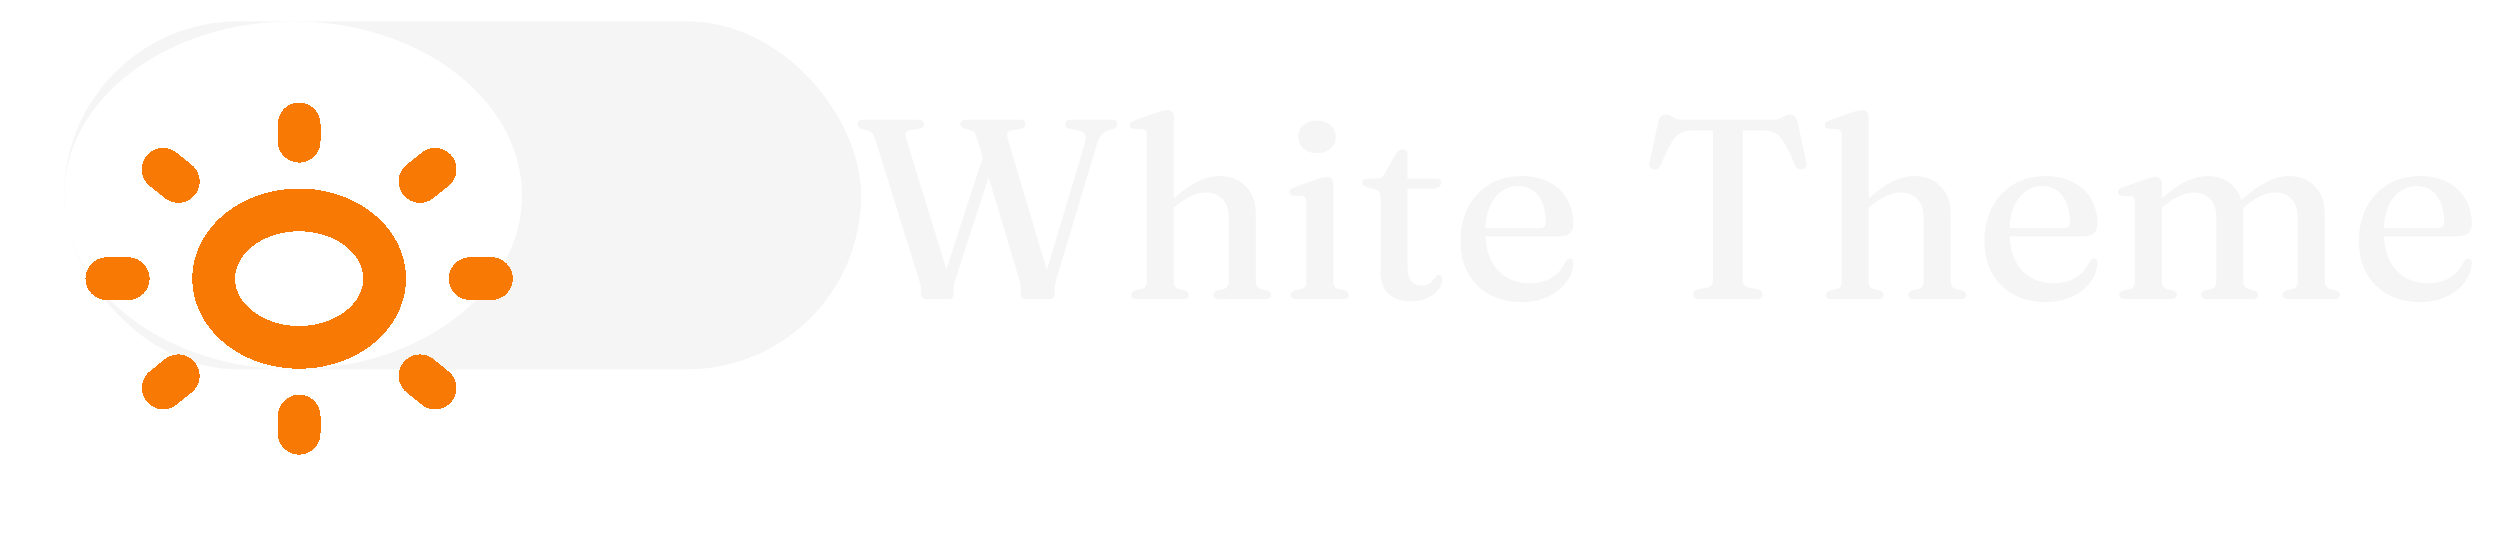 <svg width="117" height="26" viewBox="0 0 117 26" fill="none" xmlns="http://www.w3.org/2000/svg">
<g filter="url(#filter0_d_111_14)">
<g filter="url(#filter1_d_111_14)">
<rect x="3" y="1" width="37.3" height="16.286" rx="8.143" fill="#F5F5F5"/>
</g>
<ellipse cx="13.714" cy="9.143" rx="10.714" ry="8.143" fill="white"/>
<path d="M46.048 7.19L46.57 7.364L44.722 13.052C44.694 13.132 44.672 13.208 44.656 13.28C44.64 13.352 44.632 13.434 44.632 13.526V13.742C44.632 13.822 44.61 13.886 44.566 13.934C44.522 13.978 44.462 14 44.386 14H43.36C43.276 14 43.21 13.978 43.162 13.934C43.118 13.886 43.096 13.822 43.096 13.742V13.526C43.096 13.454 43.09 13.392 43.078 13.34C43.066 13.288 43.044 13.208 43.012 13.1L40.942 6.458C40.906 6.354 40.864 6.278 40.816 6.23C40.768 6.182 40.704 6.144 40.624 6.116L40.348 6.038C40.268 6.014 40.212 5.984 40.18 5.948C40.148 5.908 40.132 5.862 40.132 5.81C40.132 5.742 40.156 5.69 40.204 5.654C40.256 5.618 40.334 5.6 40.438 5.6H42.934C43.038 5.6 43.114 5.62 43.162 5.66C43.21 5.696 43.234 5.748 43.234 5.816C43.234 5.924 43.164 5.994 43.024 6.026L42.556 6.098C42.46 6.118 42.404 6.162 42.388 6.23C42.372 6.298 42.386 6.406 42.43 6.554L44.47 13.19L43.984 13.55L46.048 7.19ZM49.852 5.816C49.852 5.748 49.876 5.696 49.924 5.66C49.976 5.62 50.052 5.6 50.152 5.6H51.994C52.102 5.6 52.178 5.62 52.222 5.66C52.27 5.7 52.294 5.752 52.294 5.816C52.294 5.864 52.278 5.906 52.246 5.942C52.218 5.974 52.158 6.006 52.066 6.038L51.814 6.116C51.702 6.164 51.608 6.236 51.532 6.332C51.456 6.424 51.388 6.572 51.328 6.776L49.444 13.052C49.416 13.16 49.394 13.246 49.378 13.31C49.362 13.374 49.354 13.446 49.354 13.526V13.742C49.354 13.822 49.332 13.886 49.288 13.934C49.244 13.978 49.184 14 49.108 14H48.016C47.94 14 47.878 13.978 47.83 13.934C47.786 13.886 47.764 13.822 47.764 13.742V13.526C47.764 13.458 47.762 13.394 47.758 13.334C47.754 13.274 47.736 13.19 47.704 13.082L45.718 6.458C45.678 6.33 45.64 6.244 45.604 6.2C45.568 6.156 45.512 6.124 45.436 6.104L45.166 6.026C45.086 6.002 45.03 5.974 44.998 5.942C44.966 5.91 44.95 5.868 44.95 5.816C44.95 5.748 44.974 5.696 45.022 5.66C45.074 5.62 45.15 5.6 45.25 5.6H47.692C47.796 5.6 47.872 5.62 47.92 5.66C47.968 5.696 47.992 5.748 47.992 5.816C47.992 5.872 47.974 5.918 47.938 5.954C47.902 5.99 47.842 6.018 47.758 6.038L47.314 6.104C47.222 6.124 47.166 6.164 47.146 6.224C47.126 6.284 47.138 6.396 47.182 6.56L49.15 13.172L48.736 13.49L50.764 6.734C50.82 6.546 50.828 6.404 50.788 6.308C50.752 6.212 50.644 6.142 50.464 6.098L50.062 6.026C49.986 6.006 49.932 5.98 49.9 5.948C49.868 5.912 49.852 5.868 49.852 5.816ZM54.762 9.872L54.528 9.632L54.792 9.404C55.272 8.972 55.69 8.67 56.046 8.498C56.406 8.326 56.75 8.24 57.078 8.24C57.586 8.24 57.994 8.4 58.302 8.72C58.614 9.036 58.77 9.466 58.77 10.01V13.148C58.77 13.264 58.792 13.352 58.836 13.412C58.884 13.468 58.95 13.508 59.034 13.532L59.286 13.592C59.354 13.612 59.404 13.64 59.436 13.676C59.472 13.708 59.49 13.75 59.49 13.802C59.49 13.862 59.468 13.91 59.424 13.946C59.384 13.982 59.316 14 59.22 14H57.072C56.884 14 56.79 13.93 56.79 13.79C56.79 13.698 56.852 13.632 56.976 13.592L57.258 13.526C57.342 13.506 57.404 13.466 57.444 13.406C57.484 13.346 57.504 13.26 57.504 13.148V10.202C57.504 9.802 57.404 9.504 57.204 9.308C57.008 9.108 56.746 9.008 56.418 9.008C56.218 9.008 56.002 9.06 55.77 9.164C55.538 9.264 55.288 9.426 55.02 9.65L54.762 9.872ZM54.936 5.462V13.172C54.936 13.28 54.956 13.362 54.996 13.418C55.036 13.47 55.096 13.506 55.176 13.526L55.44 13.592C55.568 13.632 55.632 13.698 55.632 13.79C55.632 13.93 55.538 14 55.35 14H53.208C53.116 14 53.048 13.982 53.004 13.946C52.96 13.91 52.938 13.862 52.938 13.802C52.938 13.75 52.954 13.708 52.986 13.676C53.022 13.64 53.074 13.612 53.142 13.592L53.43 13.526C53.51 13.506 53.57 13.47 53.61 13.418C53.65 13.362 53.67 13.28 53.67 13.172V6.314C53.67 6.222 53.654 6.156 53.622 6.116C53.594 6.076 53.544 6.052 53.472 6.044L53.07 6.026C52.998 6.018 52.948 6 52.92 5.972C52.892 5.94 52.878 5.902 52.878 5.858C52.878 5.806 52.894 5.764 52.926 5.732C52.962 5.696 53.024 5.662 53.112 5.63L54.108 5.276C54.232 5.232 54.334 5.2 54.414 5.18C54.494 5.16 54.566 5.15 54.63 5.15C54.73 5.15 54.806 5.178 54.858 5.234C54.91 5.29 54.936 5.366 54.936 5.462ZM62.401 8.594V13.172C62.401 13.28 62.421 13.362 62.461 13.418C62.501 13.47 62.561 13.506 62.641 13.526L62.911 13.586C62.983 13.606 63.035 13.634 63.067 13.67C63.103 13.706 63.121 13.75 63.121 13.802C63.121 13.862 63.099 13.91 63.055 13.946C63.011 13.982 62.941 14 62.845 14H60.673C60.581 14 60.513 13.982 60.469 13.946C60.425 13.91 60.403 13.862 60.403 13.802C60.403 13.75 60.419 13.708 60.451 13.676C60.487 13.64 60.539 13.612 60.607 13.592L60.895 13.526C60.975 13.506 61.035 13.47 61.075 13.418C61.115 13.362 61.135 13.28 61.135 13.172V9.452C61.135 9.36 61.119 9.294 61.087 9.254C61.059 9.214 61.009 9.19 60.937 9.182L60.535 9.164C60.463 9.152 60.413 9.132 60.385 9.104C60.357 9.076 60.343 9.038 60.343 8.99C60.343 8.938 60.359 8.896 60.391 8.864C60.427 8.828 60.489 8.794 60.577 8.762L61.573 8.414C61.701 8.366 61.805 8.332 61.885 8.312C61.965 8.292 62.031 8.282 62.083 8.282C62.191 8.282 62.271 8.31 62.323 8.366C62.375 8.422 62.401 8.498 62.401 8.594ZM61.633 7.166C61.373 7.166 61.163 7.096 61.003 6.956C60.843 6.812 60.763 6.626 60.763 6.398C60.763 6.174 60.843 5.992 61.003 5.852C61.163 5.712 61.373 5.642 61.633 5.642C61.897 5.642 62.109 5.714 62.269 5.858C62.433 5.998 62.515 6.178 62.515 6.398C62.515 6.626 62.433 6.812 62.269 6.956C62.109 7.096 61.897 7.166 61.633 7.166ZM64.336 8.858L64.018 8.774C63.918 8.746 63.848 8.714 63.808 8.678C63.772 8.642 63.754 8.6 63.754 8.552C63.754 8.488 63.776 8.44 63.82 8.408C63.864 8.376 63.922 8.36 63.994 8.36H64.378C64.486 8.36 64.572 8.344 64.636 8.312C64.7 8.276 64.758 8.212 64.81 8.12L65.29 7.25C65.35 7.158 65.41 7.092 65.47 7.052C65.53 7.008 65.592 6.986 65.656 6.986C65.724 6.986 65.776 7.008 65.812 7.052C65.852 7.092 65.872 7.152 65.872 7.232V12.518C65.872 12.79 65.928 13 66.04 13.148C66.156 13.292 66.316 13.364 66.52 13.364C66.668 13.364 66.782 13.34 66.862 13.292C66.942 13.24 67.006 13.182 67.054 13.118C67.102 13.054 67.146 12.998 67.186 12.95C67.23 12.898 67.282 12.87 67.342 12.866C67.394 12.866 67.432 12.884 67.456 12.92C67.484 12.952 67.498 13.004 67.498 13.076C67.498 13.248 67.436 13.412 67.312 13.568C67.188 13.724 67.016 13.852 66.796 13.952C66.58 14.052 66.332 14.102 66.052 14.102C65.608 14.102 65.256 13.988 64.996 13.76C64.736 13.528 64.606 13.18 64.606 12.716V9.206C64.606 9.106 64.586 9.03 64.546 8.978C64.506 8.926 64.436 8.886 64.336 8.858ZM65.308 8.834V8.36H67.192C67.276 8.36 67.34 8.376 67.384 8.408C67.428 8.436 67.45 8.482 67.45 8.546C67.45 8.63 67.406 8.7 67.318 8.756C67.234 8.808 67.102 8.834 66.922 8.834H65.308ZM73.633 10.49C73.633 10.674 73.578 10.816 73.466 10.916C73.358 11.012 73.2 11.06 72.992 11.06H69.157V10.676H72.037C72.237 10.676 72.338 10.588 72.338 10.412C72.338 9.876 72.222 9.458 71.99 9.158C71.757 8.858 71.45 8.708 71.066 8.708C70.757 8.708 70.487 8.796 70.255 8.972C70.023 9.144 69.841 9.39 69.71 9.71C69.582 10.026 69.517 10.398 69.517 10.826C69.517 11.622 69.707 12.226 70.088 12.638C70.472 13.05 70.972 13.256 71.588 13.256C71.984 13.256 72.328 13.168 72.62 12.992C72.912 12.812 73.118 12.574 73.237 12.278C73.29 12.214 73.332 12.17 73.364 12.146C73.4 12.118 73.438 12.104 73.478 12.104C73.534 12.104 73.573 12.128 73.597 12.176C73.621 12.224 73.633 12.28 73.633 12.344C73.609 12.672 73.49 12.972 73.273 13.244C73.061 13.516 72.775 13.734 72.415 13.898C72.059 14.058 71.653 14.138 71.198 14.138C70.638 14.138 70.141 14.02 69.71 13.784C69.281 13.548 68.948 13.218 68.707 12.794C68.468 12.366 68.347 11.864 68.347 11.288C68.347 10.7 68.463 10.178 68.695 9.722C68.931 9.262 69.263 8.9 69.692 8.636C70.124 8.372 70.635 8.24 71.228 8.24C71.719 8.24 72.145 8.336 72.505 8.528C72.865 8.716 73.144 8.98 73.34 9.32C73.535 9.656 73.633 10.046 73.633 10.49ZM78.717 5.6H83.007C83.143 5.6 83.249 5.58 83.325 5.54C83.405 5.496 83.475 5.456 83.535 5.42C83.599 5.38 83.671 5.36 83.751 5.36C83.851 5.36 83.929 5.386 83.985 5.438C84.045 5.486 84.091 5.57 84.123 5.69L84.531 7.58C84.551 7.676 84.545 7.754 84.513 7.814C84.481 7.874 84.425 7.91 84.345 7.922C84.273 7.938 84.207 7.932 84.147 7.904C84.091 7.872 84.043 7.814 84.003 7.73C83.815 7.266 83.651 6.92 83.511 6.692C83.371 6.46 83.225 6.304 83.073 6.224C82.925 6.144 82.737 6.104 82.509 6.104H81.561V13.142C81.561 13.23 81.587 13.3 81.639 13.352C81.691 13.404 81.765 13.442 81.861 13.466L82.257 13.538C82.409 13.578 82.485 13.66 82.485 13.784C82.485 13.928 82.387 14 82.191 14H79.539C79.435 14 79.359 13.98 79.311 13.94C79.267 13.9 79.245 13.848 79.245 13.784C79.245 13.66 79.321 13.578 79.473 13.538L79.869 13.466C79.965 13.442 80.037 13.404 80.085 13.352C80.137 13.3 80.163 13.23 80.163 13.142V6.104H79.215C78.991 6.104 78.803 6.144 78.651 6.224C78.503 6.304 78.359 6.46 78.219 6.692C78.079 6.92 77.913 7.266 77.721 7.73C77.685 7.814 77.637 7.872 77.577 7.904C77.521 7.932 77.455 7.938 77.379 7.922C77.303 7.91 77.249 7.874 77.217 7.814C77.185 7.754 77.179 7.676 77.199 7.58L77.607 5.69C77.639 5.57 77.683 5.486 77.739 5.438C77.795 5.386 77.875 5.36 77.979 5.36C78.059 5.36 78.129 5.38 78.189 5.42C78.249 5.456 78.319 5.496 78.399 5.54C78.479 5.58 78.585 5.6 78.717 5.6ZM87.282 9.872L87.048 9.632L87.312 9.404C87.792 8.972 88.21 8.67 88.566 8.498C88.926 8.326 89.27 8.24 89.598 8.24C90.106 8.24 90.514 8.4 90.822 8.72C91.134 9.036 91.29 9.466 91.29 10.01V13.148C91.29 13.264 91.312 13.352 91.356 13.412C91.404 13.468 91.47 13.508 91.554 13.532L91.806 13.592C91.874 13.612 91.924 13.64 91.956 13.676C91.992 13.708 92.01 13.75 92.01 13.802C92.01 13.862 91.988 13.91 91.944 13.946C91.904 13.982 91.836 14 91.74 14H89.592C89.404 14 89.31 13.93 89.31 13.79C89.31 13.698 89.372 13.632 89.496 13.592L89.778 13.526C89.862 13.506 89.924 13.466 89.964 13.406C90.004 13.346 90.024 13.26 90.024 13.148V10.202C90.024 9.802 89.924 9.504 89.724 9.308C89.528 9.108 89.266 9.008 88.938 9.008C88.738 9.008 88.522 9.06 88.29 9.164C88.058 9.264 87.808 9.426 87.54 9.65L87.282 9.872ZM87.456 5.462V13.172C87.456 13.28 87.476 13.362 87.516 13.418C87.556 13.47 87.616 13.506 87.696 13.526L87.96 13.592C88.088 13.632 88.152 13.698 88.152 13.79C88.152 13.93 88.058 14 87.87 14H85.728C85.636 14 85.568 13.982 85.524 13.946C85.48 13.91 85.458 13.862 85.458 13.802C85.458 13.75 85.474 13.708 85.506 13.676C85.542 13.64 85.594 13.612 85.662 13.592L85.95 13.526C86.03 13.506 86.09 13.47 86.13 13.418C86.17 13.362 86.19 13.28 86.19 13.172V6.314C86.19 6.222 86.174 6.156 86.142 6.116C86.114 6.076 86.064 6.052 85.992 6.044L85.59 6.026C85.518 6.018 85.468 6 85.44 5.972C85.412 5.94 85.398 5.902 85.398 5.858C85.398 5.806 85.414 5.764 85.446 5.732C85.482 5.696 85.544 5.662 85.632 5.63L86.628 5.276C86.752 5.232 86.854 5.2 86.934 5.18C87.014 5.16 87.086 5.15 87.15 5.15C87.25 5.15 87.326 5.178 87.378 5.234C87.43 5.29 87.456 5.366 87.456 5.462ZM98.161 10.49C98.161 10.674 98.105 10.816 97.993 10.916C97.885 11.012 97.727 11.06 97.519 11.06H93.685V10.676H96.565C96.765 10.676 96.865 10.588 96.865 10.412C96.865 9.876 96.749 9.458 96.517 9.158C96.285 8.858 95.977 8.708 95.593 8.708C95.285 8.708 95.015 8.796 94.783 8.972C94.551 9.144 94.369 9.39 94.237 9.71C94.109 10.026 94.045 10.398 94.045 10.826C94.045 11.622 94.235 12.226 94.615 12.638C94.999 13.05 95.499 13.256 96.115 13.256C96.511 13.256 96.855 13.168 97.147 12.992C97.439 12.812 97.645 12.574 97.765 12.278C97.817 12.214 97.859 12.17 97.891 12.146C97.927 12.118 97.965 12.104 98.005 12.104C98.061 12.104 98.101 12.128 98.125 12.176C98.149 12.224 98.161 12.28 98.161 12.344C98.137 12.672 98.017 12.972 97.801 13.244C97.589 13.516 97.303 13.734 96.943 13.898C96.587 14.058 96.181 14.138 95.725 14.138C95.165 14.138 94.669 14.02 94.237 13.784C93.809 13.548 93.475 13.218 93.235 12.794C92.995 12.366 92.875 11.864 92.875 11.288C92.875 10.7 92.991 10.178 93.223 9.722C93.459 9.262 93.791 8.9 94.219 8.636C94.651 8.372 95.163 8.24 95.755 8.24C96.247 8.24 96.673 8.336 97.033 8.528C97.393 8.716 97.671 8.98 97.867 9.32C98.063 9.656 98.161 10.046 98.161 10.49ZM101.179 8.594V13.172C101.179 13.28 101.199 13.362 101.239 13.418C101.279 13.47 101.339 13.506 101.419 13.526L101.683 13.592C101.811 13.632 101.875 13.698 101.875 13.79C101.875 13.93 101.781 14 101.593 14H99.451C99.359 14 99.291 13.982 99.247 13.946C99.203 13.91 99.181 13.862 99.181 13.802C99.181 13.75 99.197 13.708 99.229 13.676C99.265 13.64 99.317 13.612 99.385 13.592L99.673 13.526C99.753 13.506 99.813 13.47 99.853 13.418C99.893 13.362 99.913 13.28 99.913 13.172V9.452C99.913 9.36 99.897 9.294 99.865 9.254C99.837 9.214 99.787 9.19 99.715 9.182L99.313 9.164C99.241 9.152 99.191 9.132 99.163 9.104C99.135 9.076 99.121 9.038 99.121 8.99C99.121 8.938 99.137 8.896 99.169 8.864C99.205 8.828 99.267 8.794 99.355 8.762L100.351 8.414C100.475 8.366 100.577 8.332 100.657 8.312C100.737 8.292 100.809 8.282 100.873 8.282C100.973 8.282 101.049 8.31 101.101 8.366C101.153 8.422 101.179 8.498 101.179 8.594ZM101.005 9.872L100.771 9.632L101.035 9.404C101.515 8.972 101.931 8.67 102.283 8.498C102.639 8.326 102.981 8.24 103.309 8.24C103.817 8.24 104.223 8.4 104.527 8.72C104.835 9.036 104.989 9.466 104.989 10.01V13.148C104.989 13.264 105.011 13.352 105.055 13.412C105.103 13.468 105.169 13.508 105.253 13.532L105.499 13.592C105.619 13.636 105.679 13.702 105.679 13.79C105.679 13.93 105.589 14 105.409 14H103.291C103.103 14 103.009 13.93 103.009 13.79C103.009 13.698 103.071 13.632 103.195 13.592L103.477 13.526C103.561 13.506 103.623 13.466 103.663 13.406C103.703 13.346 103.723 13.26 103.723 13.148V10.202C103.723 9.802 103.625 9.504 103.429 9.308C103.237 9.108 102.977 9.008 102.649 9.008C102.449 9.008 102.235 9.06 102.007 9.164C101.779 9.264 101.531 9.426 101.263 9.65L101.005 9.872ZM104.815 9.872L104.581 9.632L104.845 9.404C105.325 8.972 105.741 8.67 106.093 8.498C106.449 8.326 106.791 8.24 107.119 8.24C107.627 8.24 108.033 8.4 108.337 8.72C108.645 9.036 108.799 9.466 108.799 10.01V13.148C108.799 13.264 108.821 13.352 108.865 13.412C108.913 13.468 108.979 13.508 109.063 13.532L109.315 13.592C109.383 13.612 109.433 13.64 109.465 13.676C109.501 13.708 109.519 13.75 109.519 13.802C109.519 13.862 109.497 13.91 109.453 13.946C109.413 13.982 109.345 14 109.249 14H107.101C106.913 14 106.819 13.93 106.819 13.79C106.819 13.698 106.881 13.632 107.005 13.592L107.287 13.526C107.371 13.506 107.433 13.466 107.473 13.406C107.513 13.346 107.533 13.26 107.533 13.148V10.202C107.533 9.802 107.435 9.504 107.239 9.308C107.047 9.108 106.787 9.008 106.459 9.008C106.259 9.008 106.045 9.06 105.817 9.164C105.589 9.264 105.341 9.426 105.073 9.65L104.815 9.872ZM115.68 10.49C115.68 10.674 115.624 10.816 115.512 10.916C115.404 11.012 115.246 11.06 115.038 11.06H111.204V10.676H114.084C114.284 10.676 114.384 10.588 114.384 10.412C114.384 9.876 114.268 9.458 114.036 9.158C113.804 8.858 113.496 8.708 113.112 8.708C112.804 8.708 112.534 8.796 112.302 8.972C112.07 9.144 111.888 9.39 111.756 9.71C111.628 10.026 111.564 10.398 111.564 10.826C111.564 11.622 111.754 12.226 112.134 12.638C112.518 13.05 113.018 13.256 113.634 13.256C114.03 13.256 114.374 13.168 114.666 12.992C114.958 12.812 115.164 12.574 115.284 12.278C115.336 12.214 115.378 12.17 115.41 12.146C115.446 12.118 115.484 12.104 115.524 12.104C115.58 12.104 115.62 12.128 115.644 12.176C115.668 12.224 115.68 12.28 115.68 12.344C115.656 12.672 115.536 12.972 115.32 13.244C115.108 13.516 114.822 13.734 114.462 13.898C114.106 14.058 113.7 14.138 113.244 14.138C112.684 14.138 112.188 14.02 111.756 13.784C111.328 13.548 110.994 13.218 110.754 12.794C110.514 12.366 110.394 11.864 110.394 11.288C110.394 10.7 110.51 10.178 110.742 9.722C110.978 9.262 111.31 8.9 111.738 8.636C112.17 8.372 112.682 8.24 113.274 8.24C113.766 8.24 114.192 8.336 114.552 8.528C114.912 8.716 115.19 8.98 115.386 9.32C115.582 9.656 115.68 10.046 115.68 10.49Z" fill="#F5F5F5"/>
<g filter="url(#filter2_d_111_14)">
<path d="M14 1.804V2.608M14 15.472V16.276M23 9.04H22M6 9.04H5M20.364 14.157L19.657 13.588M8.343 4.492L7.636 3.923M20.364 3.923L19.657 4.492M8.343 13.588L7.636 14.157M18 9.04C18 9.893 17.579 10.711 16.828 11.314C16.078 11.917 15.061 12.256 14 12.256C12.939 12.256 11.922 11.917 11.172 11.314C10.421 10.711 10 9.893 10 9.04C10 8.187 10.421 7.369 11.172 6.766C11.922 6.163 12.939 5.824 14 5.824C15.061 5.824 16.078 6.163 16.828 6.766C17.579 7.369 18 8.187 18 9.04Z" stroke="#F87904" stroke-width="2" stroke-linecap="round" stroke-linejoin="round" shape-rendering="crispEdges"/>
</g>
</g>
<defs>
<filter id="filter0_d_111_14" x="3" y="0.804" width="112.68" height="16.482" filterUnits="userSpaceOnUse" color-interpolation-filters="sRGB">
<feFlood flood-opacity="0" result="BackgroundImageFix"/>
<feColorMatrix in="SourceAlpha" type="matrix" values="0 0 0 0 0 0 0 0 0 0 0 0 0 0 0 0 0 0 127 0" result="hardAlpha"/>
<feOffset/>
<feColorMatrix type="matrix" values="0 0 0 0 0 0 0 0 0 0 0 0 0 0 0 0 0 0 0.25 0"/>
<feBlend mode="normal" in2="BackgroundImageFix" result="effect1_dropShadow_111_14"/>
<feBlend mode="normal" in="SourceGraphic" in2="effect1_dropShadow_111_14" result="shape"/>
</filter>
<filter id="filter1_d_111_14" x="3" y="1" width="37.3" height="16.286" filterUnits="userSpaceOnUse" color-interpolation-filters="sRGB">
<feFlood flood-opacity="0" result="BackgroundImageFix"/>
<feColorMatrix in="SourceAlpha" type="matrix" values="0 0 0 0 0 0 0 0 0 0 0 0 0 0 0 0 0 0 127 0" result="hardAlpha"/>
<feOffset/>
<feComposite in2="hardAlpha" operator="out"/>
<feColorMatrix type="matrix" values="0 0 0 0 0 0 0 0 0 0 0 0 0 0 0 0 0 0 0.4 0"/>
<feBlend mode="normal" in2="BackgroundImageFix" result="effect1_dropShadow_111_14"/>
<feBlend mode="normal" in="SourceGraphic" in2="effect1_dropShadow_111_14" result="shape"/>
</filter>
<filter id="filter2_d_111_14" x="0" y="0.804" width="28" height="24.472" filterUnits="userSpaceOnUse" color-interpolation-filters="sRGB">
<feFlood flood-opacity="0" result="BackgroundImageFix"/>
<feColorMatrix in="SourceAlpha" type="matrix" values="0 0 0 0 0 0 0 0 0 0 0 0 0 0 0 0 0 0 127 0" result="hardAlpha"/>
<feOffset dy="4"/>
<feGaussianBlur stdDeviation="2"/>
<feComposite in2="hardAlpha" operator="out"/>
<feColorMatrix type="matrix" values="0 0 0 0 0 0 0 0 0 0 0 0 0 0 0 0 0 0 0.25 0"/>
<feBlend mode="normal" in2="BackgroundImageFix" result="effect1_dropShadow_111_14"/>
<feBlend mode="normal" in="SourceGraphic" in2="effect1_dropShadow_111_14" result="shape"/>
</filter>
</defs>
</svg>
